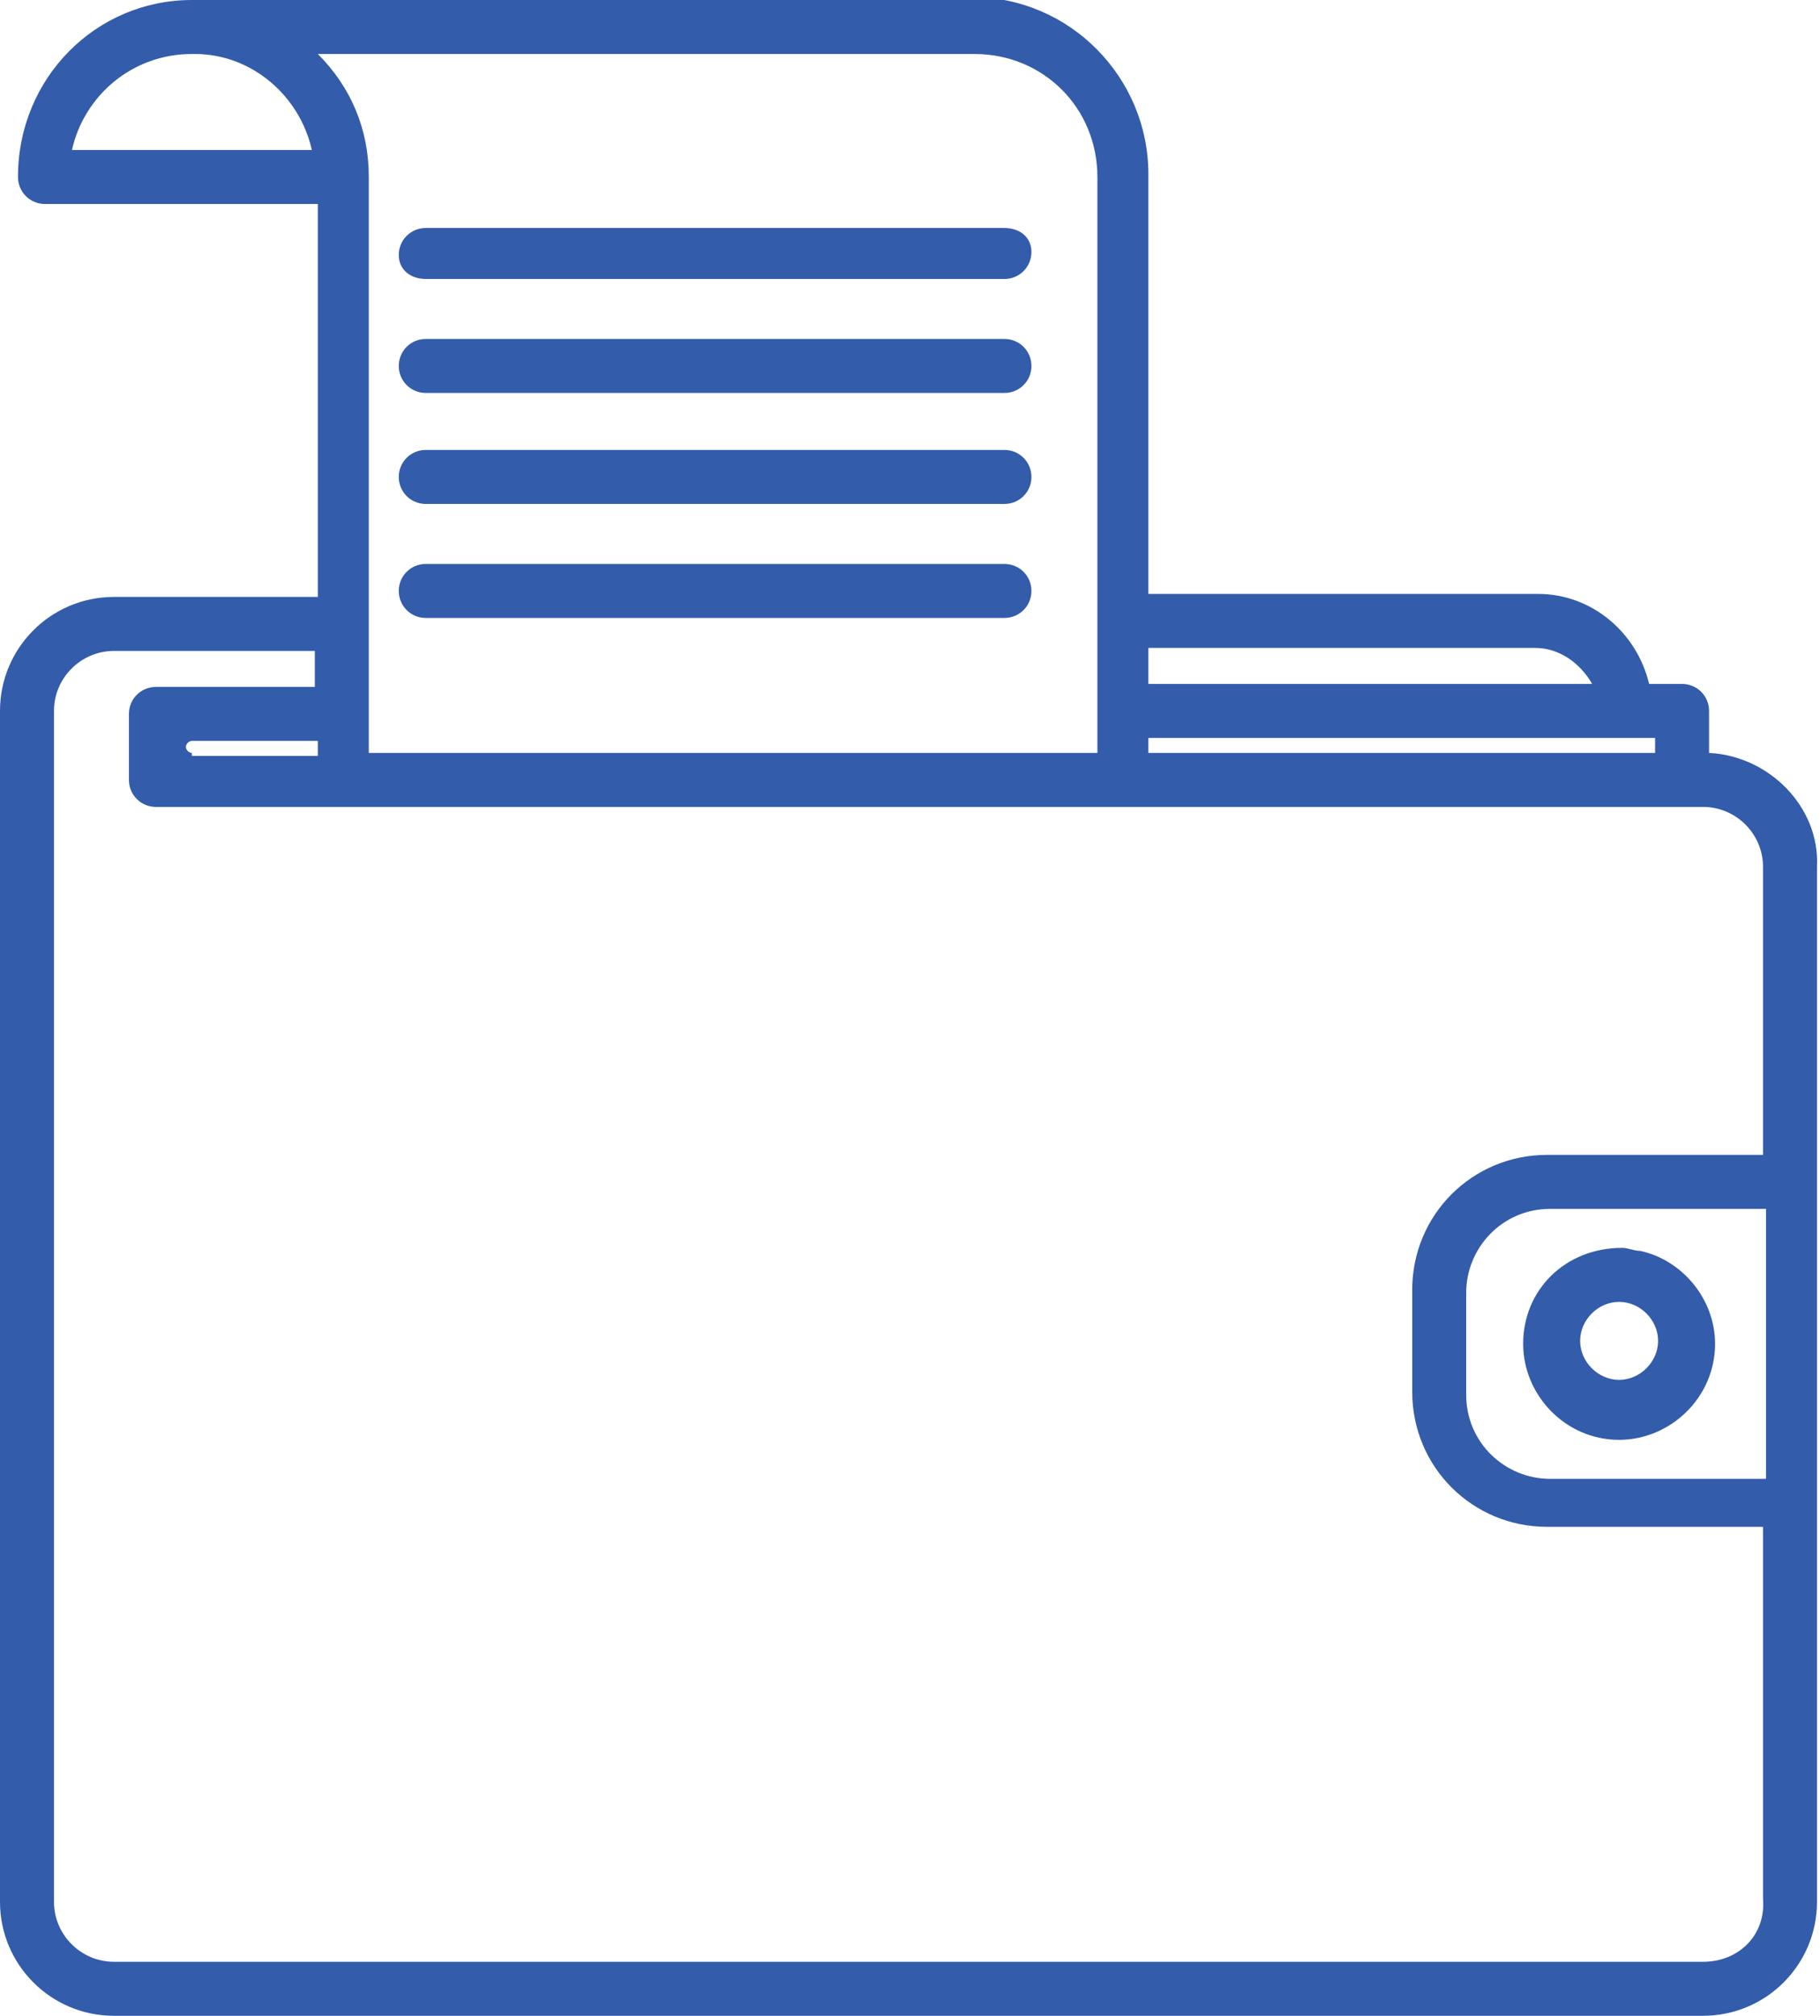 <?xml version="1.0" encoding="utf-8"?>
<!-- Generator: Adobe Illustrator 18.0.0, SVG Export Plug-In . SVG Version: 6.00 Build 0)  -->
<!DOCTYPE svg PUBLIC "-//W3C//DTD SVG 1.1//EN" "http://www.w3.org/Graphics/SVG/1.1/DTD/svg11.dtd">
<svg version="1.1" id="Слой_2" xmlns="http://www.w3.org/2000/svg" xmlns:xlink="http://www.w3.org/1999/xlink" x="0px" y="0px"
	 viewBox="0 0 60.7 67.2" enable-background="new 0 0 60.7 67.2" xml:space="preserve">
<g>
	<path fill="#335CAA" d="M57,25.1v-1.4c0-0.5-0.4-0.9-0.9-0.9H55c-0.4-1.7-1.9-3-3.7-3H38.3v-14c0-3.2-2.6-5.9-5.9-5.9h-16
		c-0.1,0-8.2,0-9.8,0C6.6,0,6.5,0,6.4,0C3.2,0,0.6,2.6,0.6,5.9c0,0.5,0.4,0.9,0.9,0.9h9.1v13.1H3.8c-2.1,0-3.8,1.7-3.8,3.8v39.7
		c0,2.1,1.7,3.8,3.8,3.8h53c2.1,0,3.8-1.7,3.8-3.8V50.1V39.4V28.9C60.7,26.9,59,25.2,57,25.1z M55.3,25.1H38.3v-0.5h15.8h1.1V25.1z
		 M51.2,21.6c0.8,0,1.5,0.5,1.9,1.2H38.3v-1.2H51.2z M32.5,1.8c2.3,0,4.1,1.8,4.1,4.1v19.2H12.3V5.9c0-1.6-0.6-3-1.7-4.1
		c2.6,0,5.6,0,5.8,0H32.5z M6.4,25.1c-0.1,0-0.2-0.1-0.2-0.2c0-0.1,0.1-0.2,0.2-0.2h4.2v0.5H6.4z M6.4,1.8C6.4,1.8,6.4,1.8,6.4,1.8
		c0.1,0,0.1,0,0.1,0c1.9,0,3.5,1.4,3.9,3.2h-8C2.8,3.2,4.4,1.8,6.4,1.8z M56.8,65.4h-53c-1.1,0-2-0.9-2-2V23.7c0-1.1,0.9-2,2-2h6.7
		v1.2H6.4H5.2c-0.5,0-0.9,0.4-0.9,0.9V26c0,0.5,0.4,0.9,0.9,0.9h1.1h49.8h0.7c1.1,0,2,0.9,2,2v9.6h-7.2c-2.5,0-4.5,2-4.5,4.5v3.4
		c0,2.5,2,4.5,4.5,4.5h7.2v12.4C58.9,64.5,58,65.4,56.8,65.4z M58.9,49.3h-7.2c-1.5,0-2.8-1.2-2.8-2.8v-3.4c0-1.5,1.2-2.8,2.8-2.8
		h7.2V49.3z"/>
	<path fill="#335CAA" d="M50.8,44.8c0,1.7,1.4,3.2,3.2,3.2c1.7,0,3.2-1.4,3.2-3.2c0-1.5-1.1-2.8-2.5-3.1c-0.2,0-0.4-0.1-0.6-0.1
		C52.2,41.6,50.8,43,50.8,44.8z M55.3,44.7c0,0.7-0.6,1.3-1.3,1.3c-0.7,0-1.3-0.6-1.3-1.3s0.6-1.3,1.3-1.3
		C54.7,43.4,55.3,44,55.3,44.7z"/>
	<path fill="#335CAA" d="M14.2,9.3h19.3c0.5,0,0.9-0.4,0.9-0.9S34,7.6,33.5,7.6H14.2c-0.5,0-0.9,0.4-0.9,0.9S13.7,9.3,14.2,9.3z"/>
	<path fill="#335CAA" d="M14.2,13.1h19.3c0.5,0,0.9-0.4,0.9-0.9s-0.4-0.9-0.9-0.9H14.2c-0.5,0-0.9,0.4-0.9,0.9S13.7,13.1,14.2,13.1z
		"/>
	<path fill="#335CAA" d="M14.2,16.8h19.3c0.5,0,0.9-0.4,0.9-0.9s-0.4-0.9-0.9-0.9H14.2c-0.5,0-0.9,0.4-0.9,0.9S13.7,16.8,14.2,16.8z
		"/>
	<path fill="#335CAA" d="M14.2,20.6h19.3c0.5,0,0.9-0.4,0.9-0.9s-0.4-0.9-0.9-0.9H14.2c-0.5,0-0.9,0.4-0.9,0.9S13.7,20.6,14.2,20.6z
		"/>
</g>
</svg>
